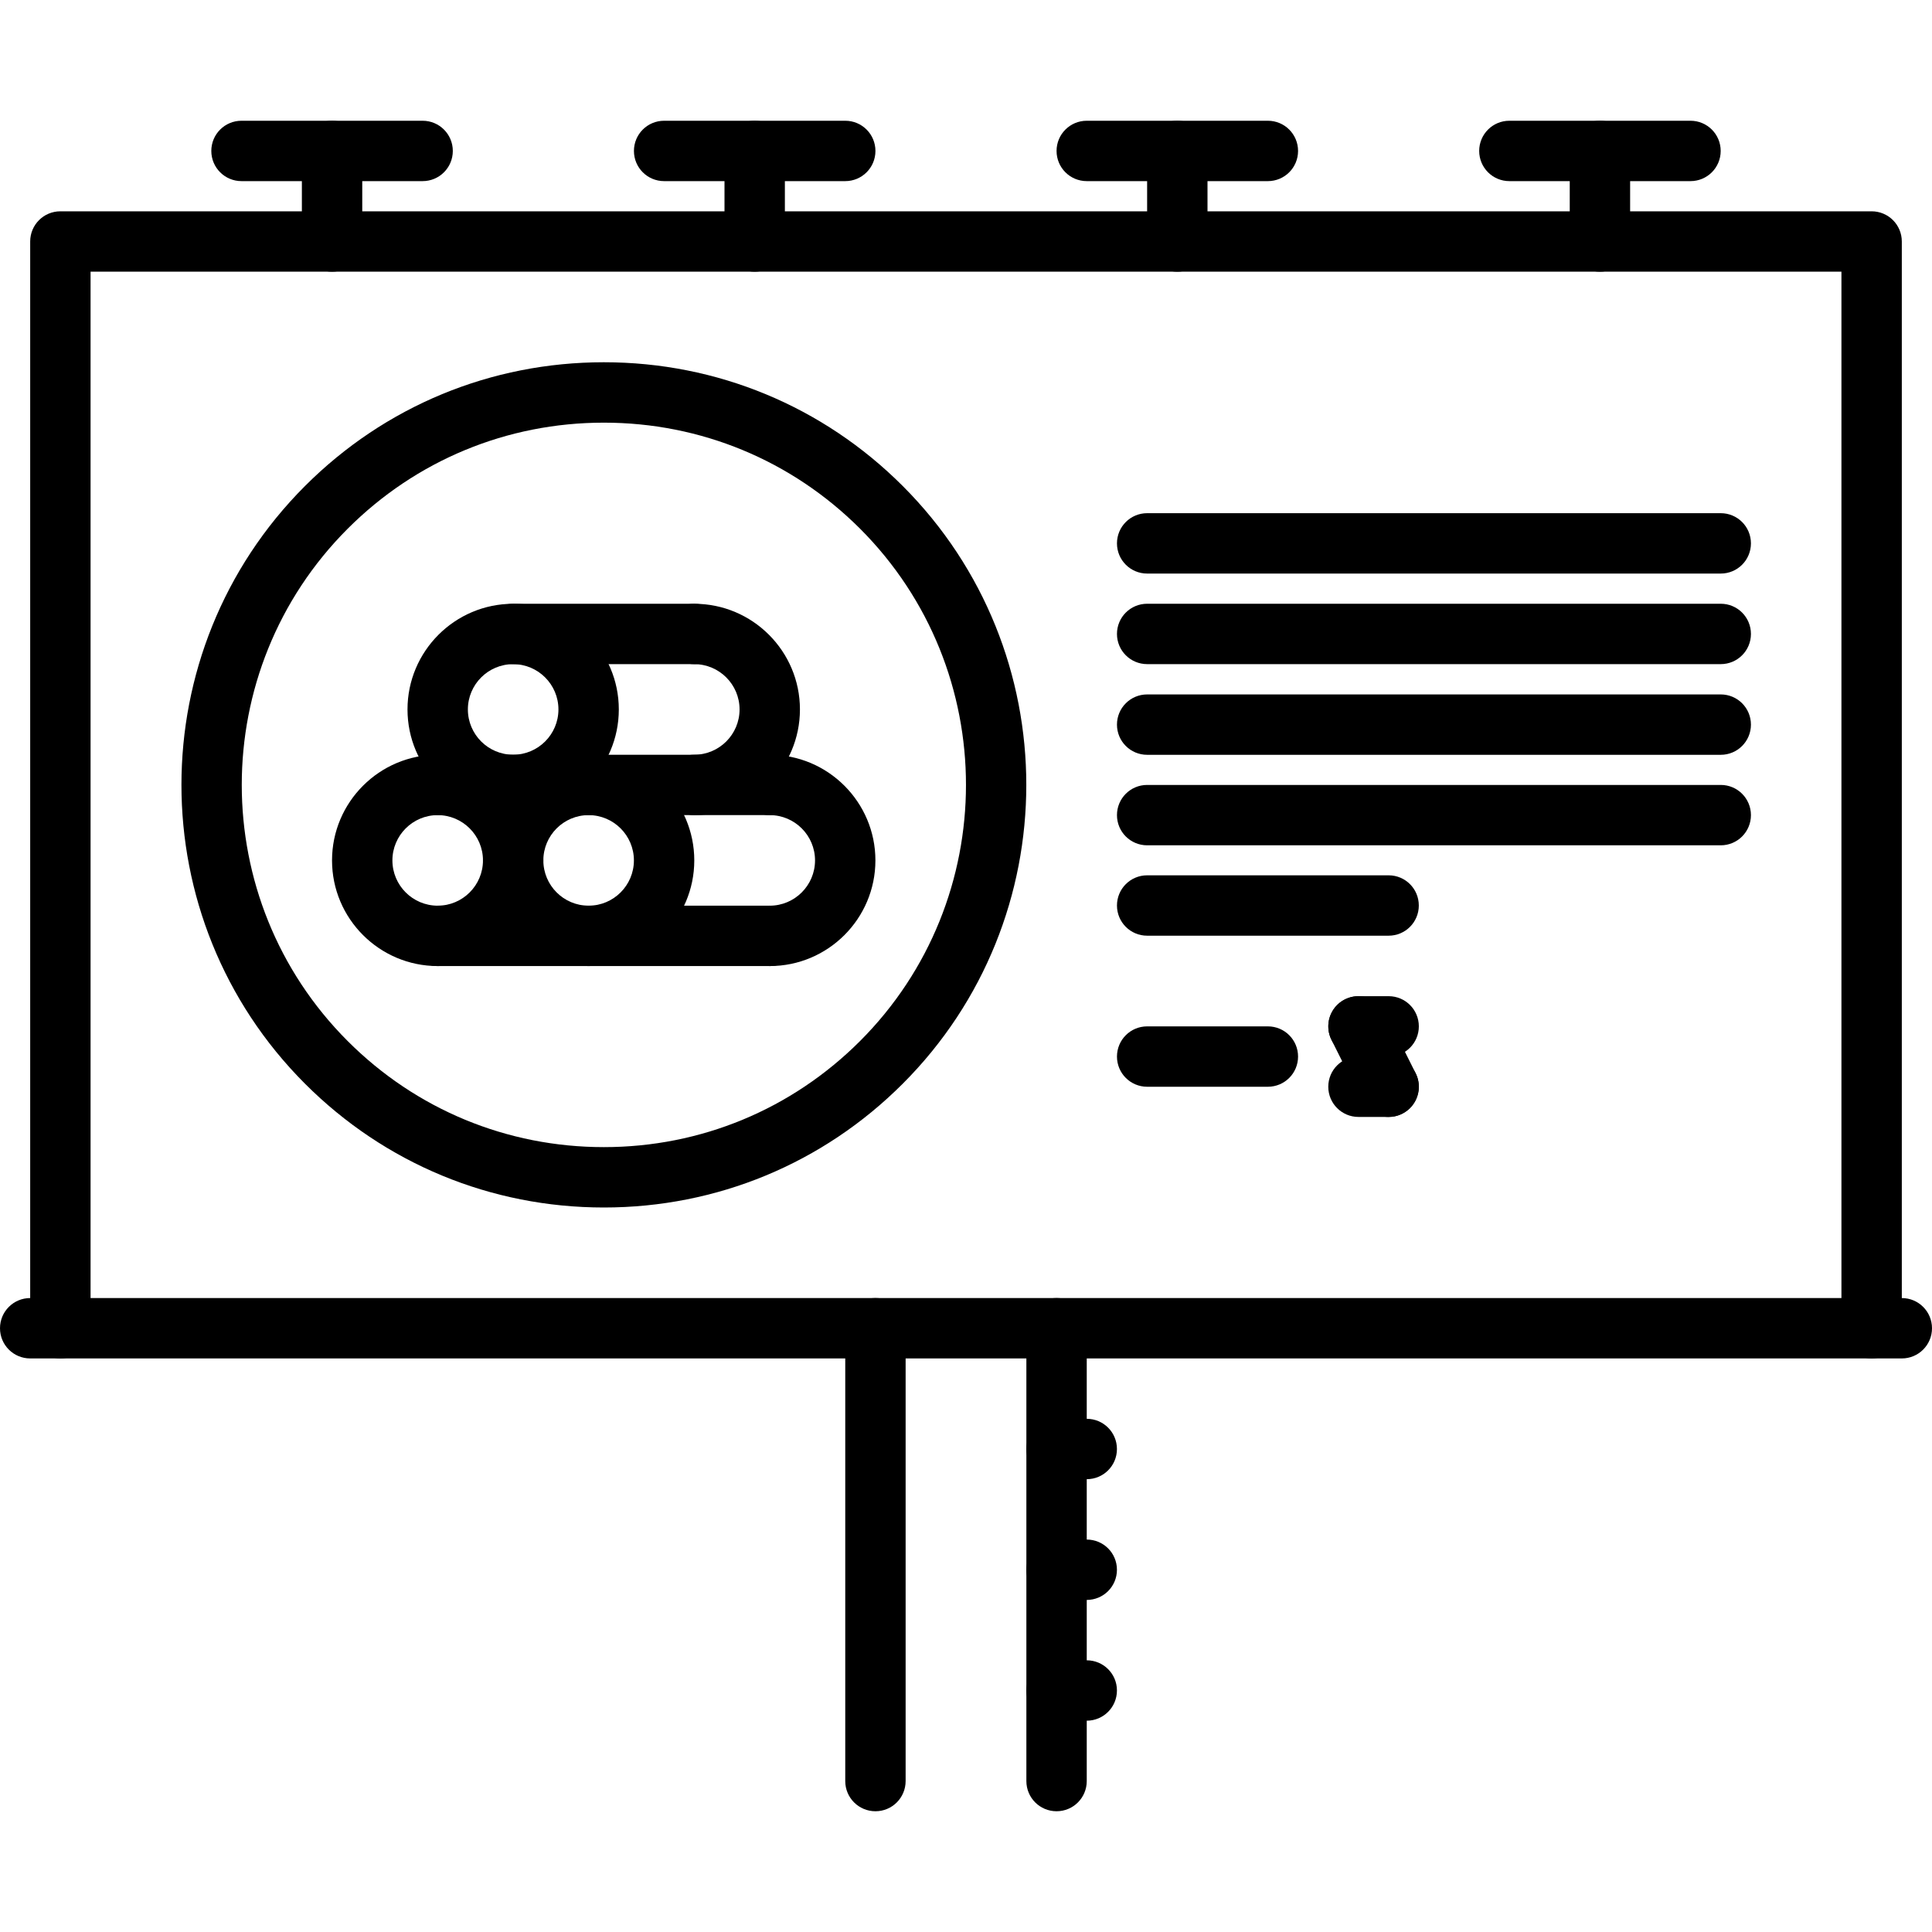 <svg id="icons" enable-background="new 0 0 64 64" height="512" viewBox="0 0 64 64" width="512" xmlns="http://www.w3.org/2000/svg"><g><g><path d="m62 45c-.553 0-1-.447-1-1v-35h-58v35c0 .553-.447 1-1 1s-1-.447-1-1v-36c0-.553.447-1 1-1h60c.553 0 1 .447 1 1v36c0 .553-.447 1-1 1z"/></g><g><g><path d="m11 9c-.553 0-1-.447-1-1v-3c0-.553.447-1 1-1s1 .447 1 1v3c0 .553-.447 1-1 1z"/></g><g><path d="m14 6h-6c-.553 0-1-.447-1-1s.447-1 1-1h6c.553 0 1 .447 1 1s-.447 1-1 1z"/></g><g><path d="m25 9c-.553 0-1-.447-1-1v-3c0-.553.447-1 1-1s1 .447 1 1v3c0 .553-.447 1-1 1z"/></g><g><path d="m28 6h-6c-.553 0-1-.447-1-1s.447-1 1-1h6c.553 0 1 .447 1 1s-.447 1-1 1z"/></g><g><path d="m39 9c-.553 0-1-.447-1-1v-3c0-.553.447-1 1-1s1 .447 1 1v3c0 .553-.447 1-1 1z"/></g><g><path d="m42 6h-6c-.553 0-1-.447-1-1s.447-1 1-1h6c.553 0 1 .447 1 1s-.447 1-1 1z"/></g><g><path d="m53 9c-.553 0-1-.447-1-1v-3c0-.553.447-1 1-1s1 .447 1 1v3c0 .553-.447 1-1 1z"/></g><g><path d="m56 6h-6c-.553 0-1-.447-1-1s.447-1 1-1h6c.553 0 1 .447 1 1s-.447 1-1 1z"/></g></g><g><path d="m63 45h-62c-.553 0-1-.447-1-1s.447-1 1-1h62c.553 0 1 .447 1 1s-.447 1-1 1z"/></g><g><g><path d="m29 60c-.553 0-1-.447-1-1v-15c0-.553.447-1 1-1s1 .447 1 1v15c0 .553-.447 1-1 1z"/></g><g><path d="m35 60c-.553 0-1-.447-1-1v-15c0-.553.447-1 1-1s1 .447 1 1v15c0 .553-.447 1-1 1z"/></g></g><g><path d="m36 49h-1c-.553 0-1-.447-1-1s.447-1 1-1h1c.553 0 1 .447 1 1s-.447 1-1 1z"/></g><g><path d="m36 53h-1c-.553 0-1-.447-1-1s.447-1 1-1h1c.553 0 1 .447 1 1s-.447 1-1 1z"/></g><g><path d="m36 57h-1c-.553 0-1-.447-1-1s.447-1 1-1h1c.553 0 1 .447 1 1s-.447 1-1 1z"/></g><g><g><path d="m57.002 25.004h-19.001c-.553 0-1-.447-1-1s.447-1 1-1h19.001c.553 0 1 .447 1 1s-.447 1-1 1z"/></g><g><path d="m57.002 22h-19.001c-.553 0-1-.447-1-1s.447-1 1-1h19.001c.553 0 1 .447 1 1s-.447 1-1 1z"/></g><g><path d="m57.002 19h-19.001c-.553 0-1-.447-1-1s.447-1 1-1h19.001c.553 0 1 .447 1 1s-.447 1-1 1z"/></g><g><path d="m57.002 28.002h-19.001c-.553 0-1-.447-1-1s.447-1 1-1h19.001c.553 0 1 .447 1 1s-.447 1-1 1z"/></g><g><path d="m46 30.996h-7.999c-.553 0-1-.447-1-1s.447-1 1-1h7.999c.553 0 1 .447 1 1s-.447 1-1 1z"/></g></g><g><g><path d="m42 36h-3.999c-.553 0-1-.447-1-1s.447-1 1-1h3.999c.553 0 1 .447 1 1s-.447 1-1 1z"/></g><g><path d="m46.001 35h-.999c-.553 0-1-.447-1-1s.447-1 1-1h.999c.553 0 1 .447 1 1s-.447 1-1 1z"/></g><g><path d="m46.002 37c-.367 0-.721-.202-.896-.553l-.999-2c-.247-.494-.047-1.095.447-1.342.493-.246 1.096-.047 1.342.447l.999 2c.247.494.047 1.095-.447 1.342-.143.072-.296.106-.446.106z"/></g><g><path d="m46.001 37h-1c-.553 0-1-.447-1-1s.447-1 1-1h1c.553 0 1 .447 1 1s-.447 1-1 1z"/></g></g><g><g><path d="m20.004 40c-3.741 0-7.257-1.456-9.9-4.1-5.458-5.459-5.458-14.342 0-19.801 2.644-2.644 6.159-4.099 9.9-4.099 3.74 0 7.257 1.455 9.9 4.099 5.458 5.459 5.458 14.342 0 19.801-2.643 2.644-6.16 4.1-9.9 4.1zm0-25.999c-3.207 0-6.221 1.247-8.486 3.513-4.679 4.68-4.679 12.293 0 16.973 2.265 2.266 5.279 3.513 8.486 3.513 3.206 0 6.22-1.248 8.486-3.514 4.679-4.68 4.679-12.293 0-16.973-2.266-2.264-5.28-3.512-8.486-3.512z"/></g></g><g><g><path d="m14.499 32.002c-1.93 0-3.5-1.57-3.5-3.5s1.57-3.5 3.5-3.5 3.5 1.57 3.5 3.5-1.57 3.5-3.5 3.5zm0-5c-.827 0-1.5.673-1.5 1.5s.673 1.5 1.5 1.5 1.5-.673 1.5-1.5-.673-1.5-1.5-1.5z"/></g><g><path d="m19.499 32.002c-1.93 0-3.5-1.57-3.5-3.5s1.57-3.5 3.5-3.5 3.5 1.57 3.5 3.5-1.57 3.5-3.5 3.5zm0-5c-.827 0-1.5.673-1.5 1.5s.673 1.5 1.5 1.5 1.5-.673 1.5-1.5-.673-1.5-1.5-1.5z"/></g><g><path d="m25.499 32.002c-.553 0-1-.447-1-1s.447-1 1-1c.827 0 1.5-.673 1.5-1.5s-.673-1.5-1.5-1.5c-.553 0-1-.447-1-1s.447-1 1-1c1.93 0 3.5 1.57 3.5 3.5s-1.57 3.5-3.5 3.5z"/></g><g><path d="m16.999 27.001c-1.93 0-3.5-1.57-3.5-3.5s1.57-3.5 3.5-3.5 3.5 1.57 3.5 3.5-1.57 3.5-3.5 3.5zm0-5c-.827 0-1.5.673-1.5 1.5s.673 1.5 1.5 1.5 1.5-.673 1.5-1.5-.673-1.5-1.5-1.5z"/></g><g><path d="m22.999 27.001c-.553 0-1-.447-1-1s.447-1 1-1c.827 0 1.5-.673 1.5-1.5s-.673-1.5-1.5-1.5c-.553 0-1-.447-1-1s.447-1 1-1c1.93 0 3.5 1.57 3.5 3.5s-1.57 3.5-3.5 3.5z"/></g><g><path d="m25.499 32.002h-11c-.553 0-1-.447-1-1s.447-1 1-1h11c.553 0 1 .447 1 1s-.447 1-1 1z"/></g><g><path d="m25.499 27.002h-11c-.553 0-1-.447-1-1s.447-1 1-1h11c.553 0 1 .447 1 1s-.447 1-1 1z"/></g><g><path d="m22.999 22.001h-6c-.553 0-1-.447-1-1s.447-1 1-1h6c.553 0 1 .447 1 1s-.447 1-1 1z"/></g></g></g></svg>